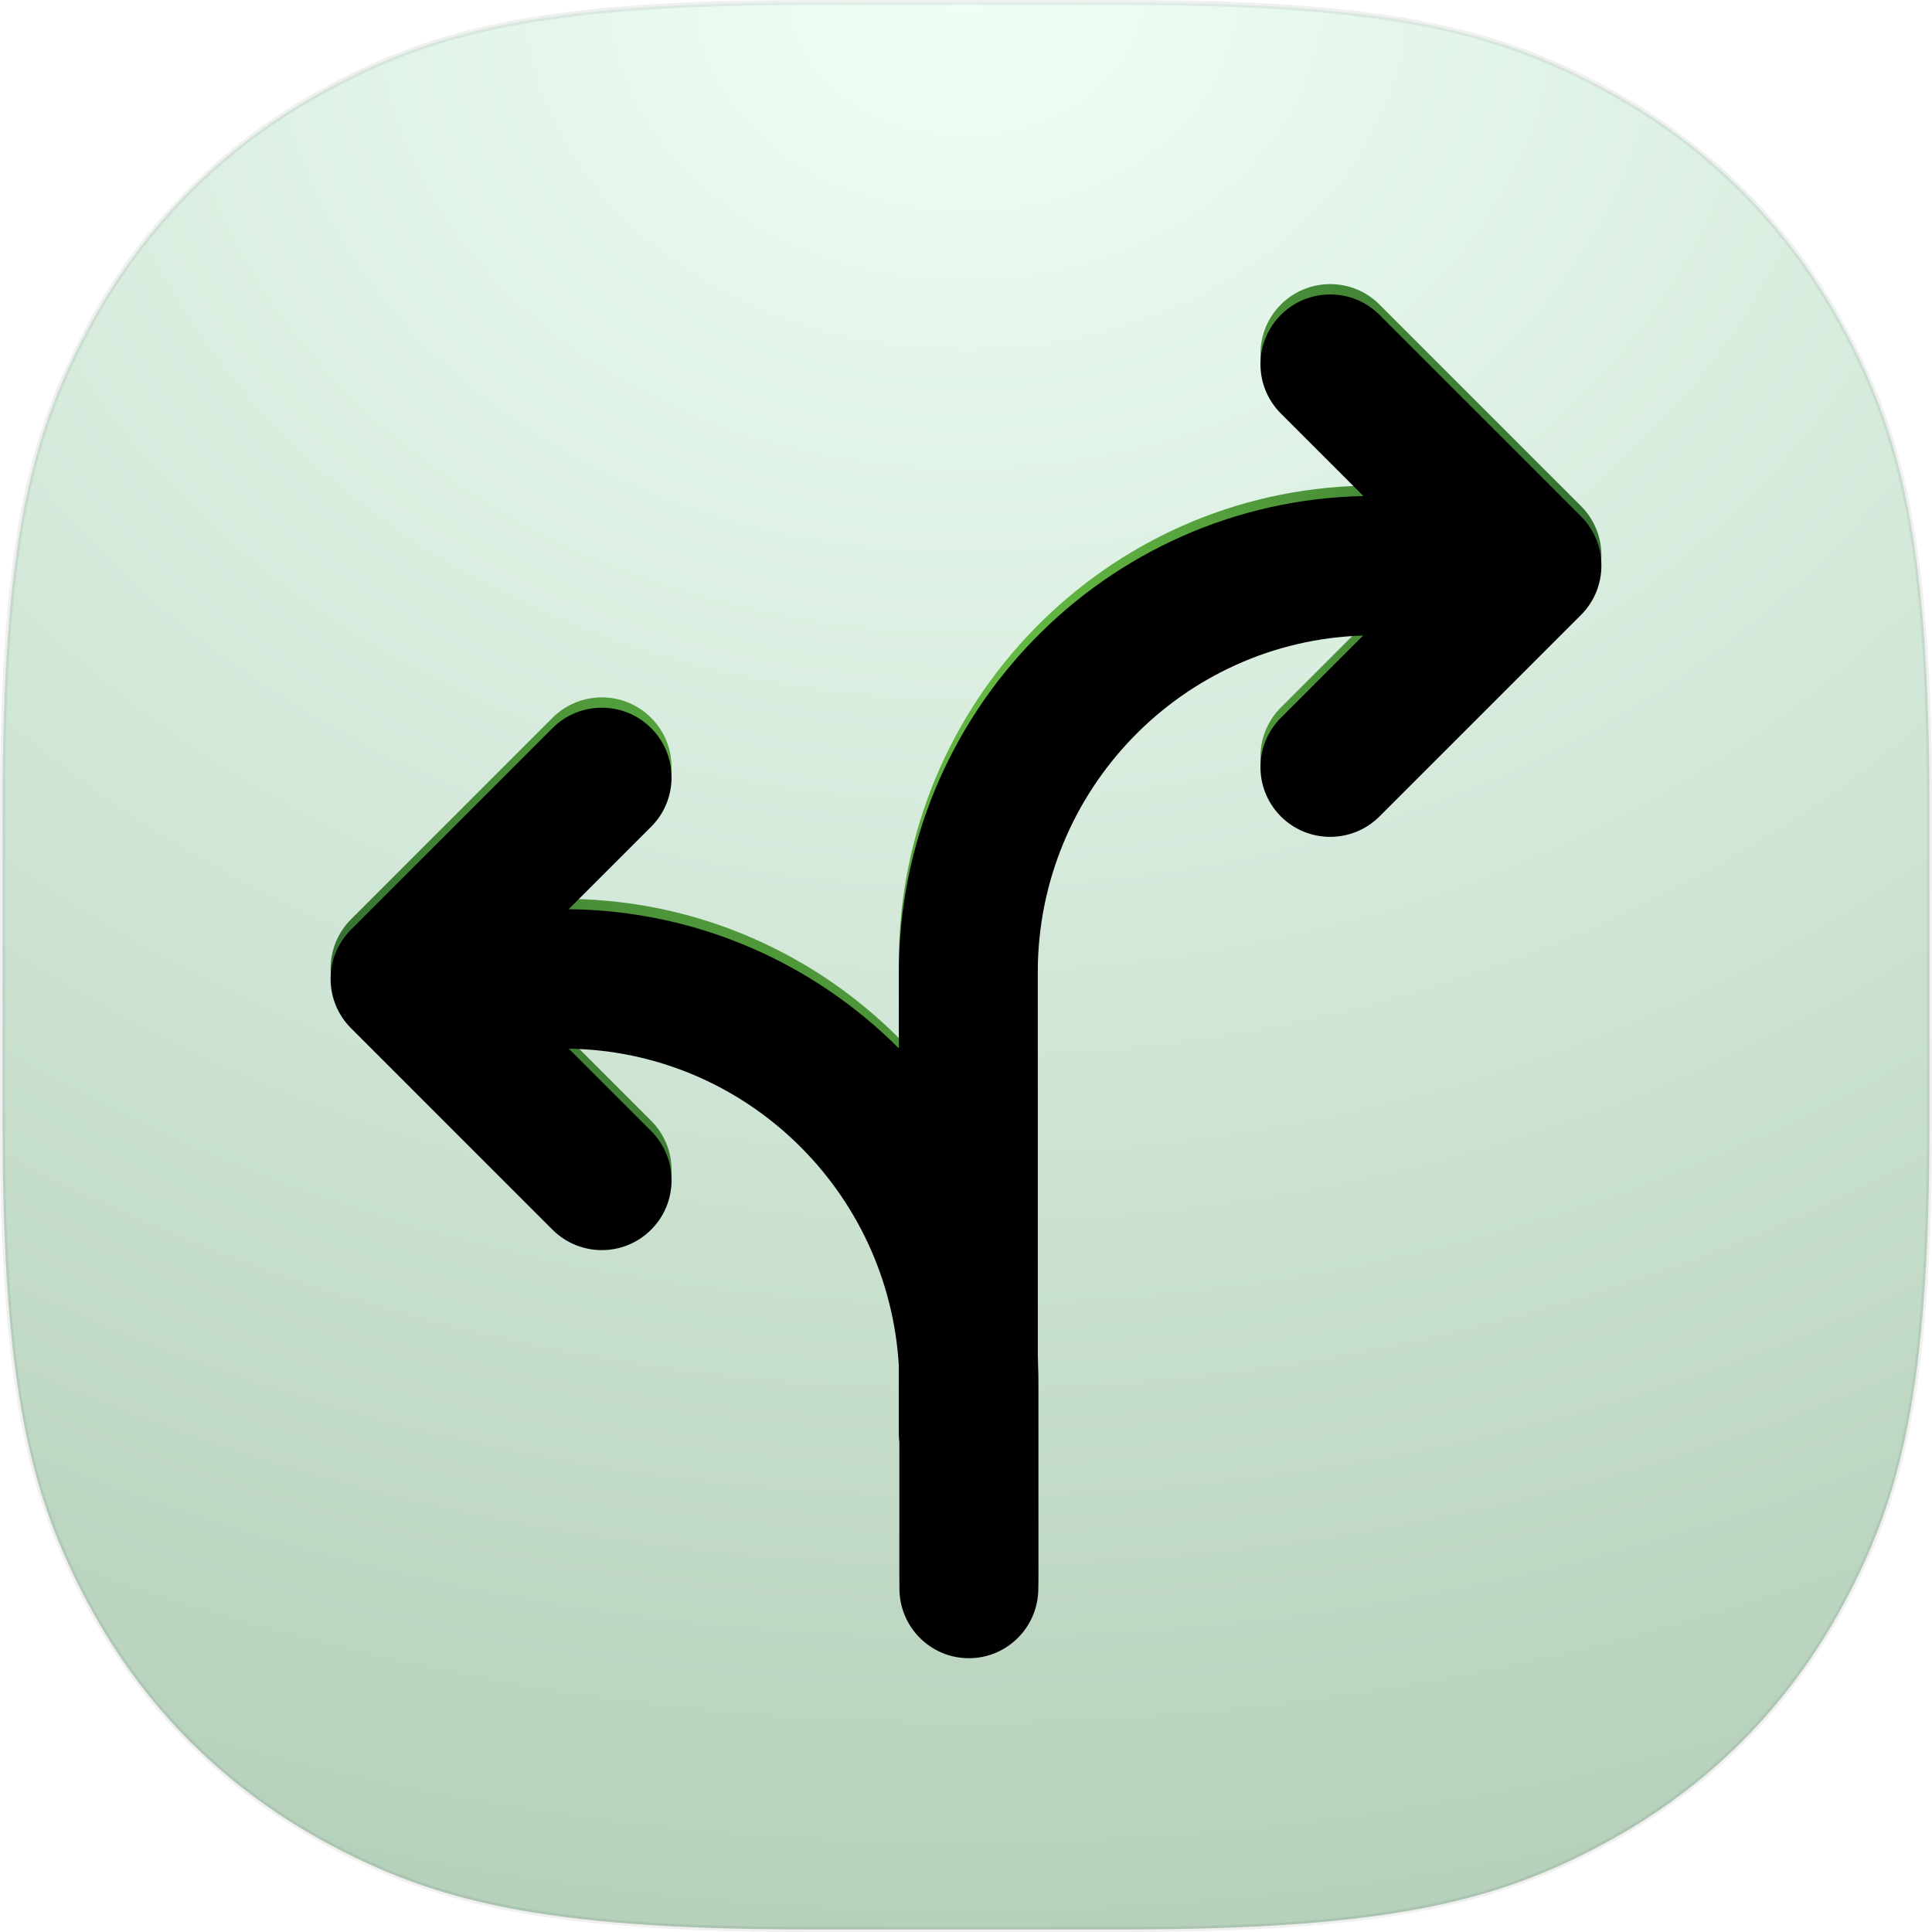 <?xml version="1.0" encoding="UTF-8"?>
<svg width="374px" height="374px" viewBox="0 0 374 374" version="1.1" xmlns="http://www.w3.org/2000/svg" xmlns:xlink="http://www.w3.org/1999/xlink">
    <title>Group Copy</title>
    <defs>
        <radialGradient cx="50%" cy="0%" fx="50%" fy="0%" r="111.198%" gradientTransform="translate(0.5, 0), rotate(90), scale(1, 1.258), translate(-0.5, -0)" id="radialGradient-1">
            <stop stop-color="#EFFFF6" offset="0%"></stop>
            <stop stop-color="#AFCBB4" offset="100%"></stop>
        </radialGradient>
        <radialGradient cx="46.507%" cy="22.368%" fx="46.507%" fy="22.368%" r="74.499%" gradientTransform="translate(0.465, 0.224), scale(0.951, 1), rotate(90), translate(-0.465, -0.224)" id="radialGradient-2">
            <stop stop-color="#6CC545" offset="0%"></stop>
            <stop stop-color="#21532A" offset="100%"></stop>
        </radialGradient>
        <path d="M247.954,58.954 C253.226,53.682 261.774,53.682 267.046,58.954 L306.046,97.954 C311.318,103.226 311.318,111.774 306.046,117.046 L267.046,156.046 C261.774,161.318 253.226,161.318 247.954,156.046 L247.711,155.796 C242.683,150.508 242.764,142.144 247.954,136.954 L263.878,121.031 C228.909,122.104 200.889,150.907 200.889,186.281 L200.889,261.712 C200.963,263.226 201,264.749 201,266.281 L201,305.5 C201,312.956 194.981,319 187.556,319 C180.13,319 174.111,312.956 174.111,305.5 L174.111,277.243 C174.038,276.672 174,276.091 174,275.5 L174.002,262.475 C172.059,228.523 144.275,201.525 110.098,201.008 L126.046,216.954 C131.236,222.144 131.317,230.508 126.289,235.796 L126.046,236.046 C120.774,241.318 112.226,241.318 106.954,236.046 L67.954,197.046 C62.682,191.774 62.682,183.226 67.954,177.954 L106.954,138.954 C112.226,133.682 120.774,133.682 126.046,138.954 C131.318,144.226 131.318,152.774 126.046,158.046 L110.083,174.008 L110.619,174.012 C135.352,174.415 157.711,184.629 174.002,200.948 L174,186.281 C174,135.976 214.085,95.073 263.932,94.021 L247.954,78.046 C242.682,72.774 242.682,64.226 247.954,58.954 Z" id="path-3"></path>
        <filter x="-0.4%" y="-0.4%" width="100.8%" height="113.7%" filterUnits="objectBoundingBox" id="filter-4">
            <feOffset dx="0" dy="2" in="SourceAlpha" result="shadowOffsetInner1"></feOffset>
            <feComposite in="shadowOffsetInner1" in2="SourceAlpha" operator="arithmetic" k2="-1" k3="1" result="shadowInnerInner1"></feComposite>
            <feColorMatrix values="0 0 0 0 0   0 0 0 0 0   0 0 0 0 0  0 0 0 0.25 0" type="matrix" in="shadowInnerInner1"></feColorMatrix>
        </filter>
    </defs>
    <g id="Page-1" stroke="none" stroke-width="1" fill="none" fill-rule="evenodd">
        <g id="Group-Copy">
            <path d="M155.957,0.5 L218.043,0.5 C269.576,0.5 290.173,6.224 310.329,17.003 C330.448,27.763 346.237,43.552 356.997,63.671 C367.776,83.827 373.5,104.424 373.5,155.957 L373.5,218.043 C373.5,269.576 367.776,290.173 356.997,310.329 C346.237,330.448 330.448,346.237 310.329,356.997 C290.173,367.776 269.576,373.5 218.043,373.5 L155.957,373.5 C104.424,373.5 83.827,367.776 63.671,356.997 C43.552,346.237 27.763,330.448 17.003,310.329 C6.224,290.173 0.5,269.576 0.5,218.043 L0.5,155.957 C0.5,104.424 6.224,83.827 17.003,63.671 C27.763,43.552 43.552,27.763 63.671,17.003 C83.827,6.224 104.424,0.5 155.957,0.5 Z" id="Rectangle-Copy-2" stroke-opacity="0.062" stroke="#000000" fill="url(#radialGradient-1)"></path>
            <g id="Combined-Shape" fill-rule="nonzero">
                <use fill="url(#radialGradient-2)" xlink:href="#path-3"></use>
                <use fill="black" fill-opacity="1" filter="url(#filter-4)" xlink:href="#path-3"></use>
            </g>
        </g>
    </g>
</svg>